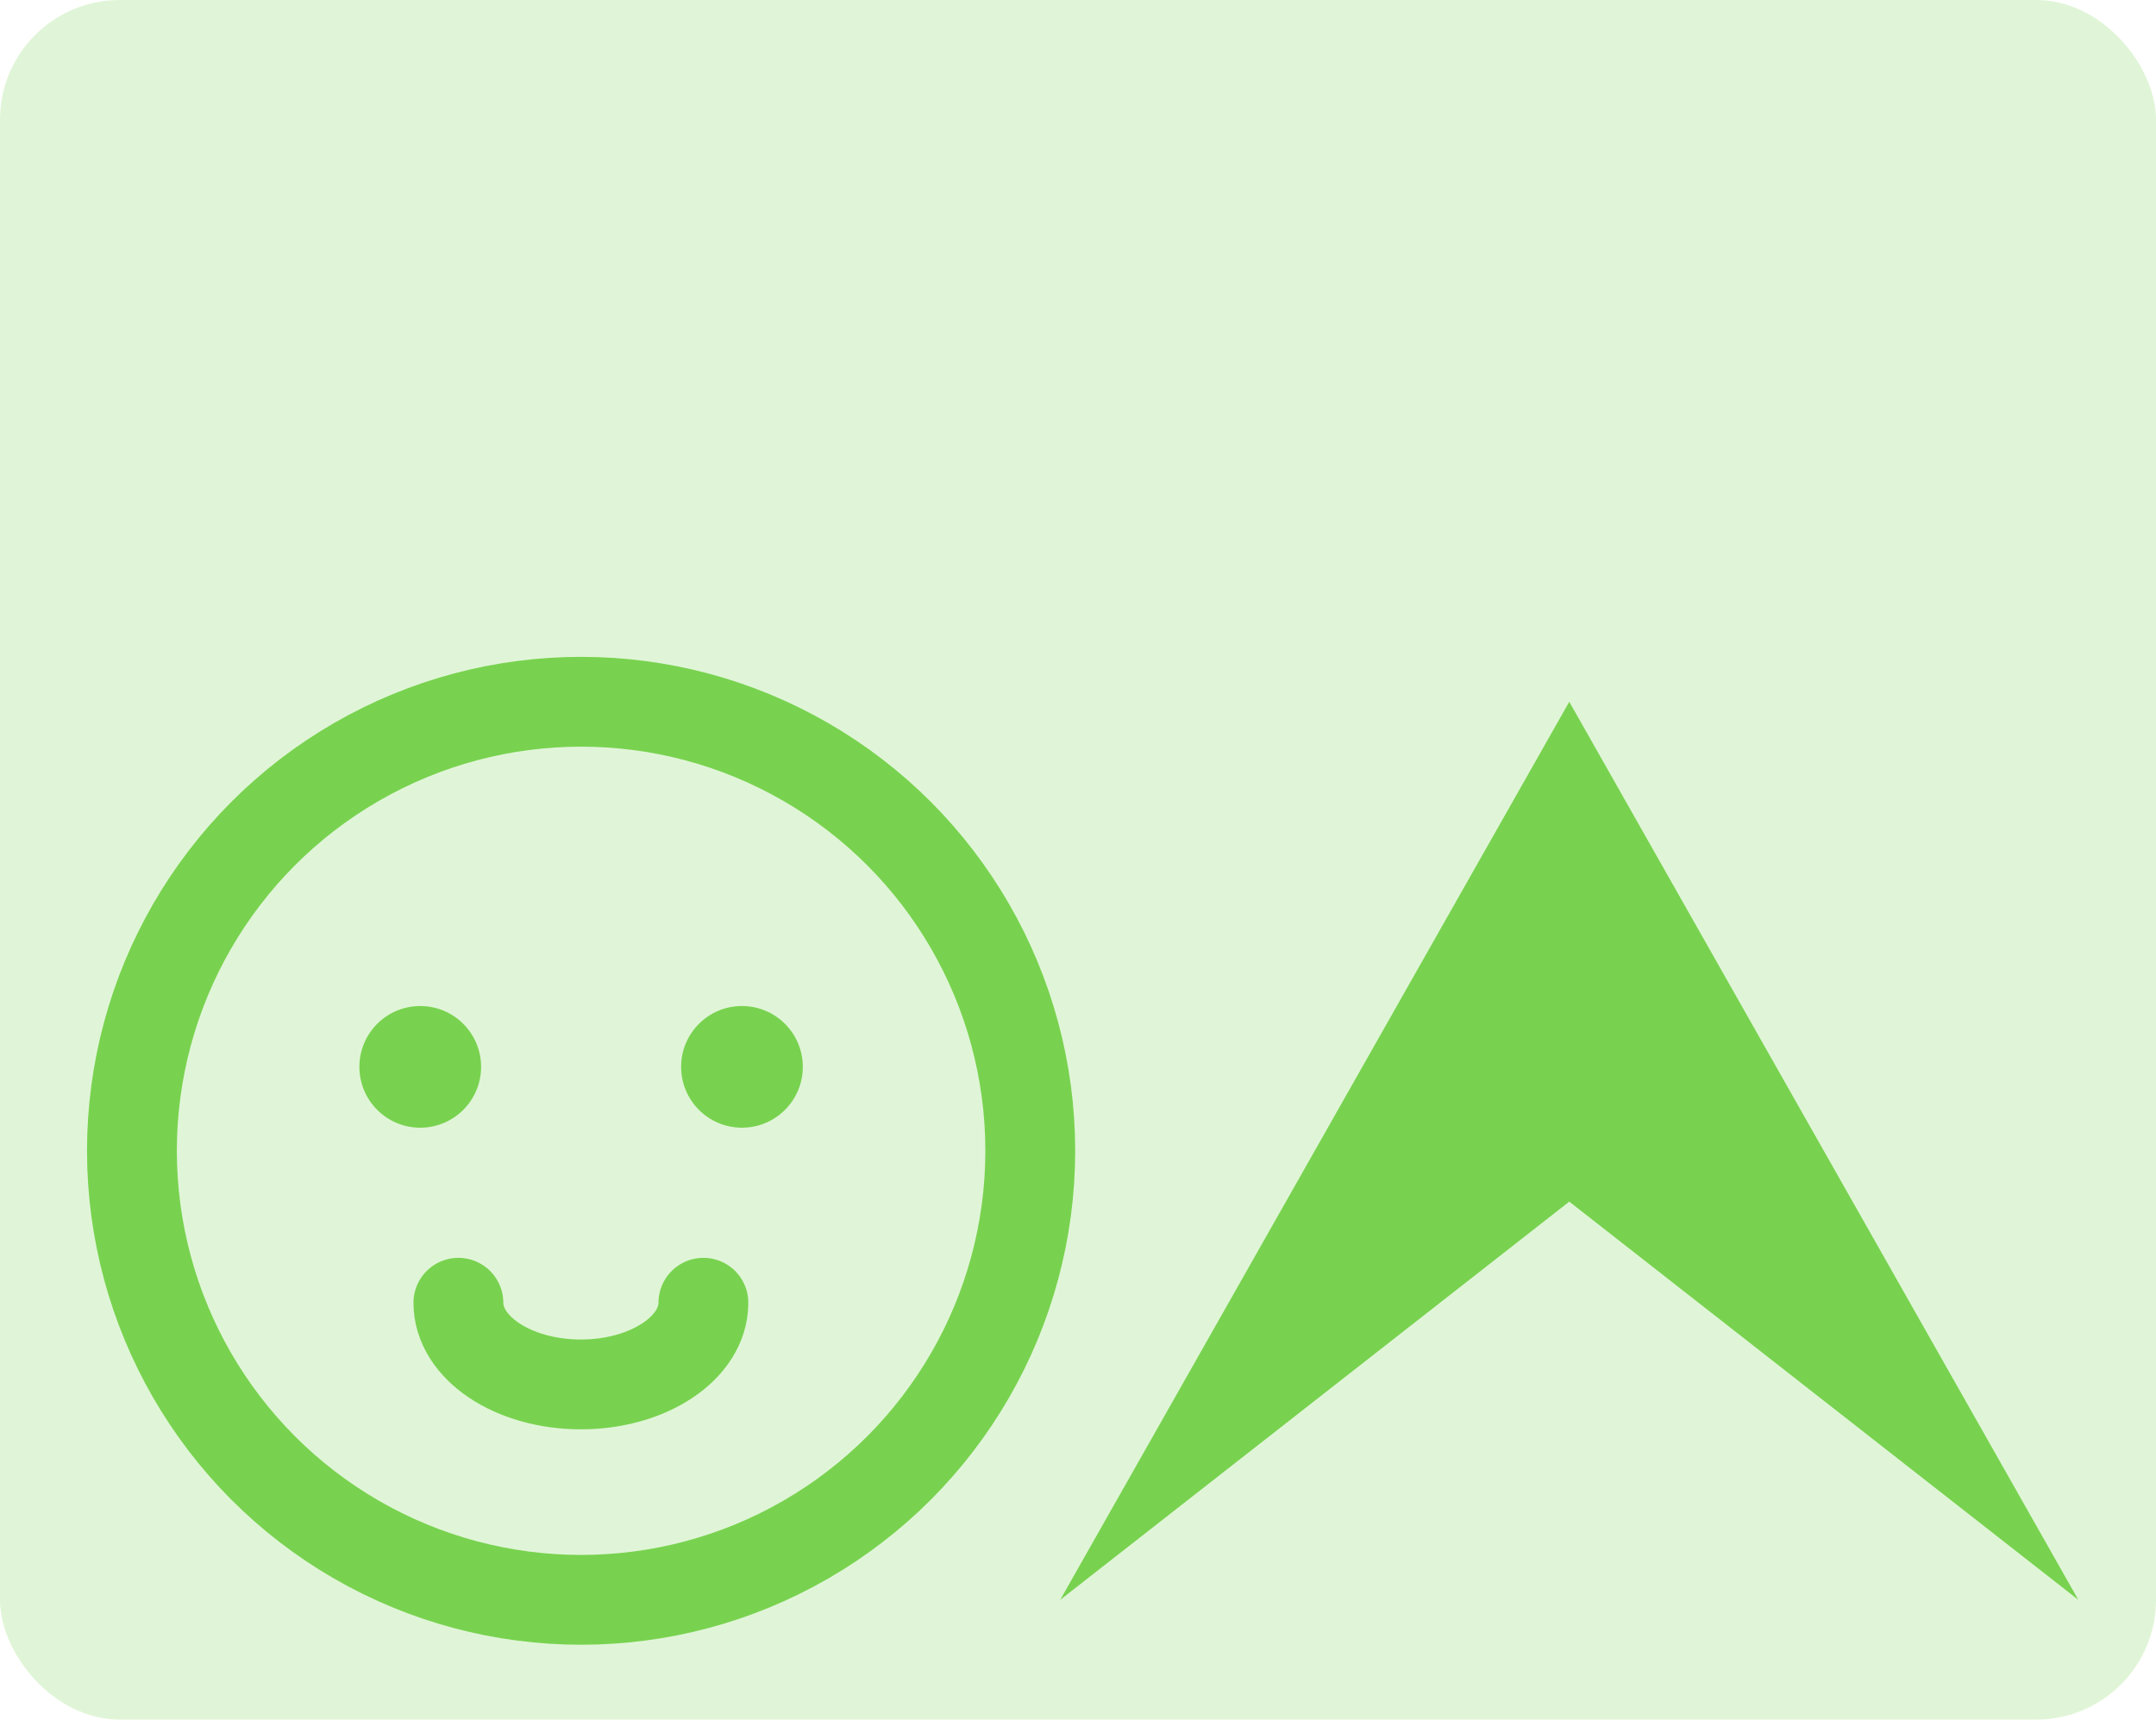<svg xmlns="http://www.w3.org/2000/svg" width="36" height="28.721" viewBox="0 0 36 28.721">
  <g id="Group_432" data-name="Group 432" transform="translate(-3.487 -4.451)">
    <rect id="Rectangle_204" data-name="Rectangle 204" width="36" height="28.721" rx="2" transform="translate(3.487 4.451)" fill="rgba(120,210,79,0.28)" opacity="0.8"/>
    <g id="like" transform="translate(5.69 16.172)">
      <circle id="Ellipse_5" data-name="Ellipse 5" cx="7.5" cy="7.5" r="7.5" fill="none" stroke="#78d24f" stroke-linecap="round" stroke-linejoin="round" stroke-width="1.5"/>
      <path id="Path_81" data-name="Path 81" d="M15.5,19.823c0,.753-.916,1.364-2.046,1.364s-2.045-.61-2.045-1.364" transform="translate(-5.958 -9.785)" fill="none" stroke="#78d24f" stroke-linecap="round" stroke-linejoin="round" stroke-width="1.5"/>
      <circle id="Ellipse_6" data-name="Ellipse 6" cx="1.016" cy="1.016" r="1.016" transform="translate(3.798 5.082)" fill="#78d24f"/>
      <circle id="Ellipse_7" data-name="Ellipse 7" cx="1.016" cy="1.016" r="1.016" transform="translate(9.17 5.082)" fill="#78d24f"/>
    </g>
    <path id="Path_106" data-name="Path 106" d="M8.5,0,17,15,8.5,8.349,0,15Z" transform="translate(21.19 16.172)" fill="#78d24f"/>
  </g>
</svg>
